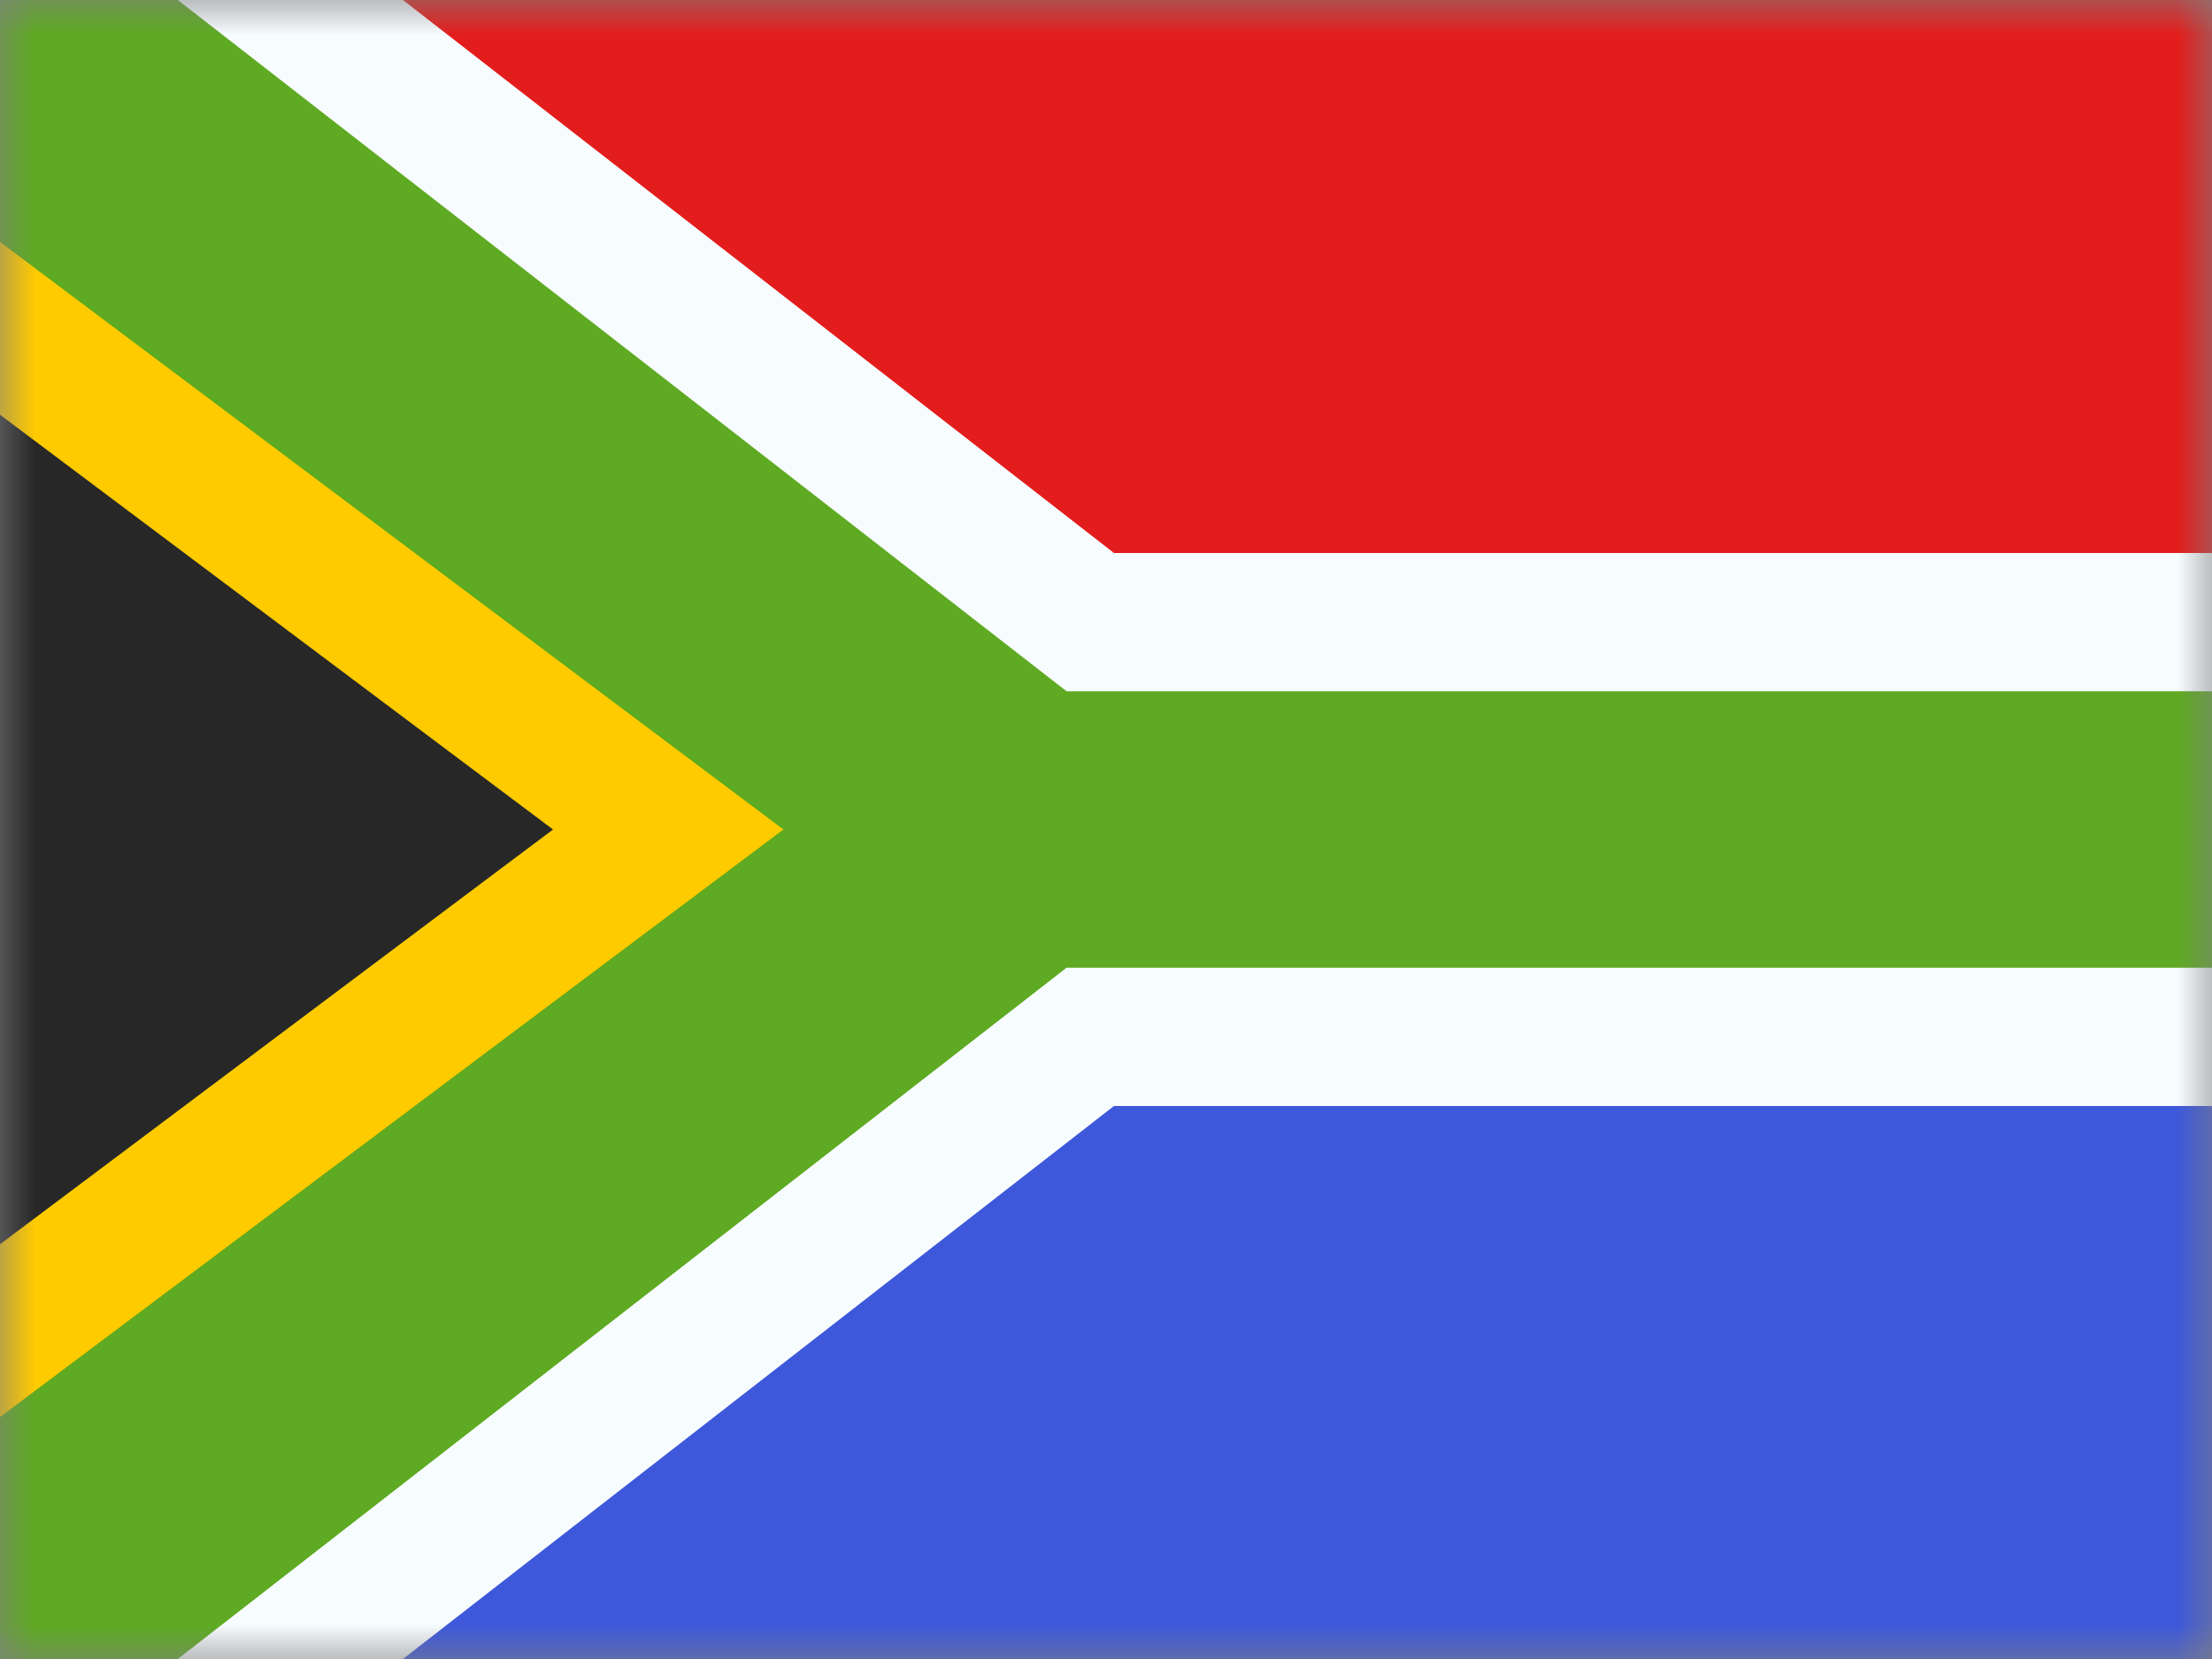 <svg xmlns="http://www.w3.org/2000/svg" viewBox="0 0 32 24"><rect x="0" y="0" width="32" height="24" fill="#808080" stroke="none"/><mask id="mantine-53nqw4b8x" fill="#fff"><path fill-rule="evenodd" d="M0 0h32v24H0z"/></mask><g fill="none" fill-rule="evenodd" mask="url(#mantine-53nqw4b8x)"><path fill="#f7fcff" d="M0 0h32v24H0z"/><path fill="#e31d1c" d="M0 0h32v8H0z"/><path fill="#3d58db" d="M0 16h32v8H0z"/><g stroke-width="2"><path fill="#5eaa22" stroke="#f7fcff" d="M-1-4.045L15.772 9H33v6H15.772L-1 28.045z"/><path fill="#272727" stroke="#feca00" d="M-1 4l10.667 8L-1 20z"/></g></g></svg>